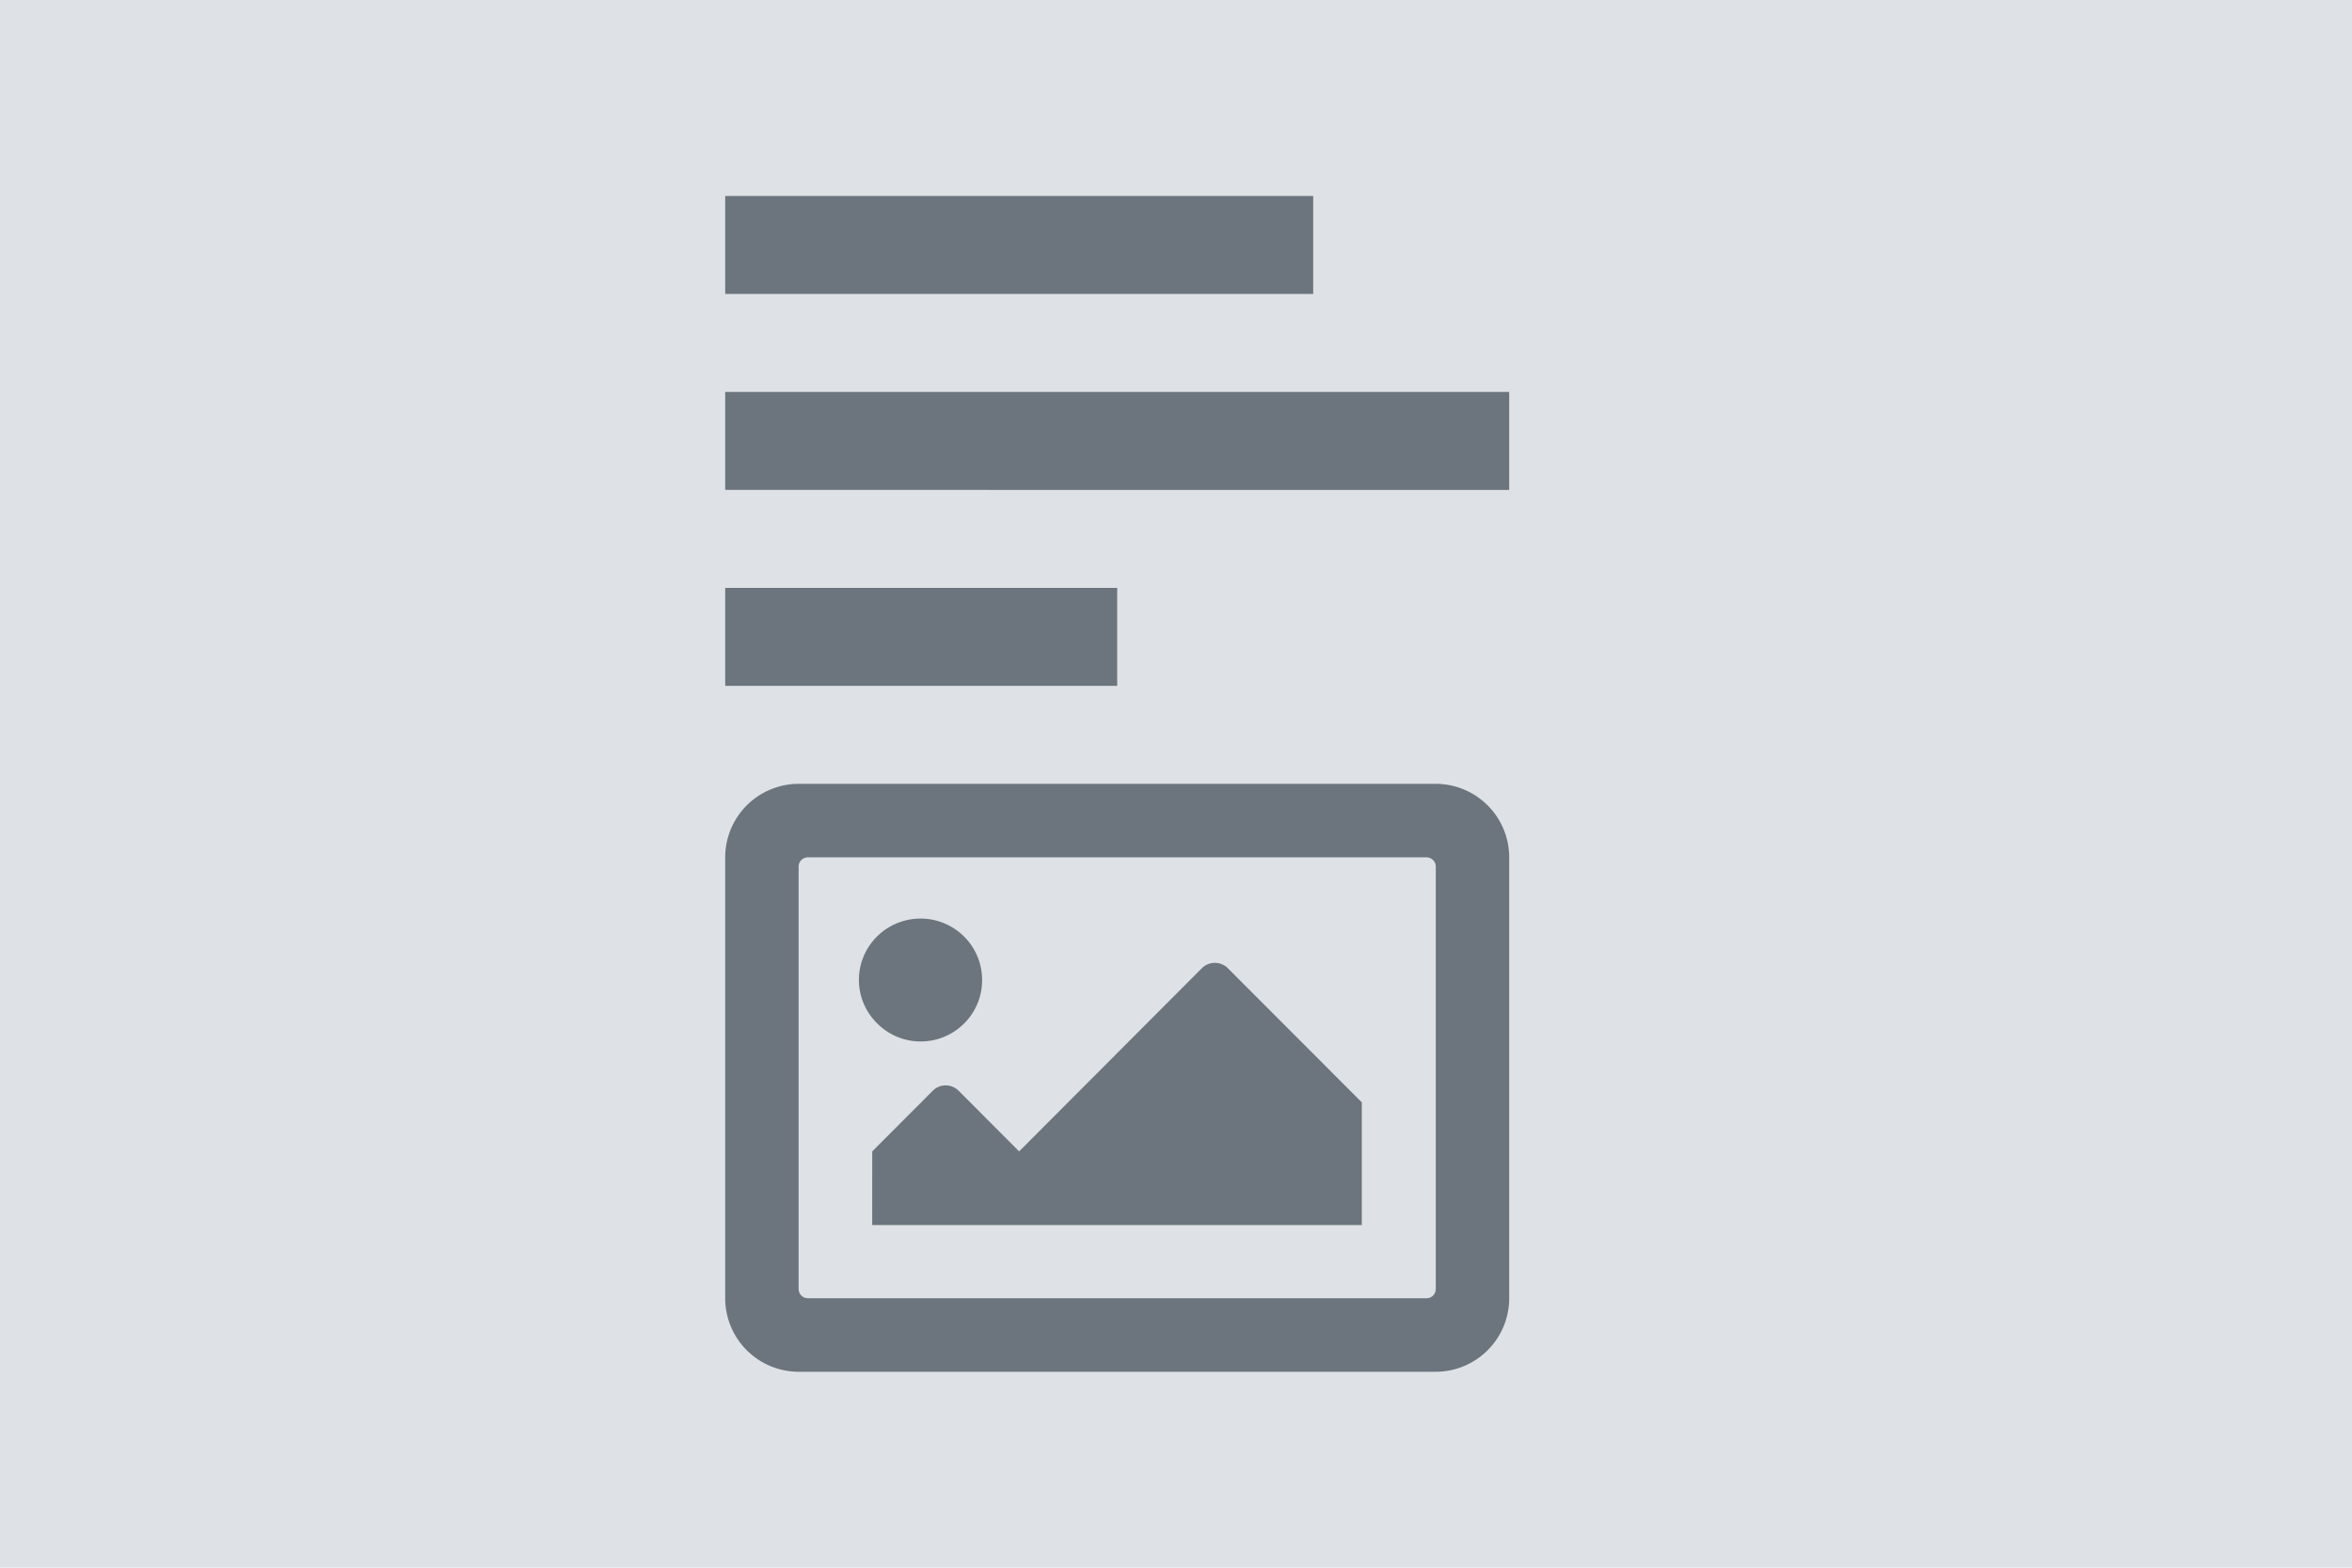 <svg xmlns="http://www.w3.org/2000/svg" width="120" height="80" viewBox="0 0 120 80"><g transform="translate(-1 -1)"><path d="M0 0h120v80H0z" transform="translate(1 1)" fill="#dee2e6"/><g transform="translate(17 2)"><path d="M73.033 7.71H40.527a3.753 3.753.0 0 0-3.747 3.751v22.5a3.753 3.753.0 0 0 3.747 3.751H73.033a3.753 3.753.0 0 0 3.747-3.751v-22.5A3.753 3.753.0 0 0 73.033 7.71zm-.474 26.249H41a.472.472.0 0 1-.474-.463V11.932A.472.472.0 0 1 41 11.461H72.559a.472.472.0 0 1 .474.471V33.5a.472.472.0 0 1-.474.462zM46.78 14.587a3.144 3.144.0 0 0-2.929 1.906 3.113 3.113.0 0 0 .659 3.418 3.135 3.135.0 1 0 2.27-5.324zm-2.5 15.638H69.261v-6.26l-6.839-6.851a.943.943.0 0 0-1.318.0l-9.328 9.352-3.084-3.092a.934.934.0 0 0-1.326.0l-3.084 3.092z" transform="translate(-15.78 31.29)" fill="#6c757d"/><path d="M0 0h20v5H0z" transform="translate(21 29)" fill="#6c757d"/><path d="M0 0h40v5H0z" transform="translate(21 19)" fill="#6c757d"/><path d="M0 0h30v5H0z" transform="translate(21 9)" fill="#6c757d"/></g></g></svg>